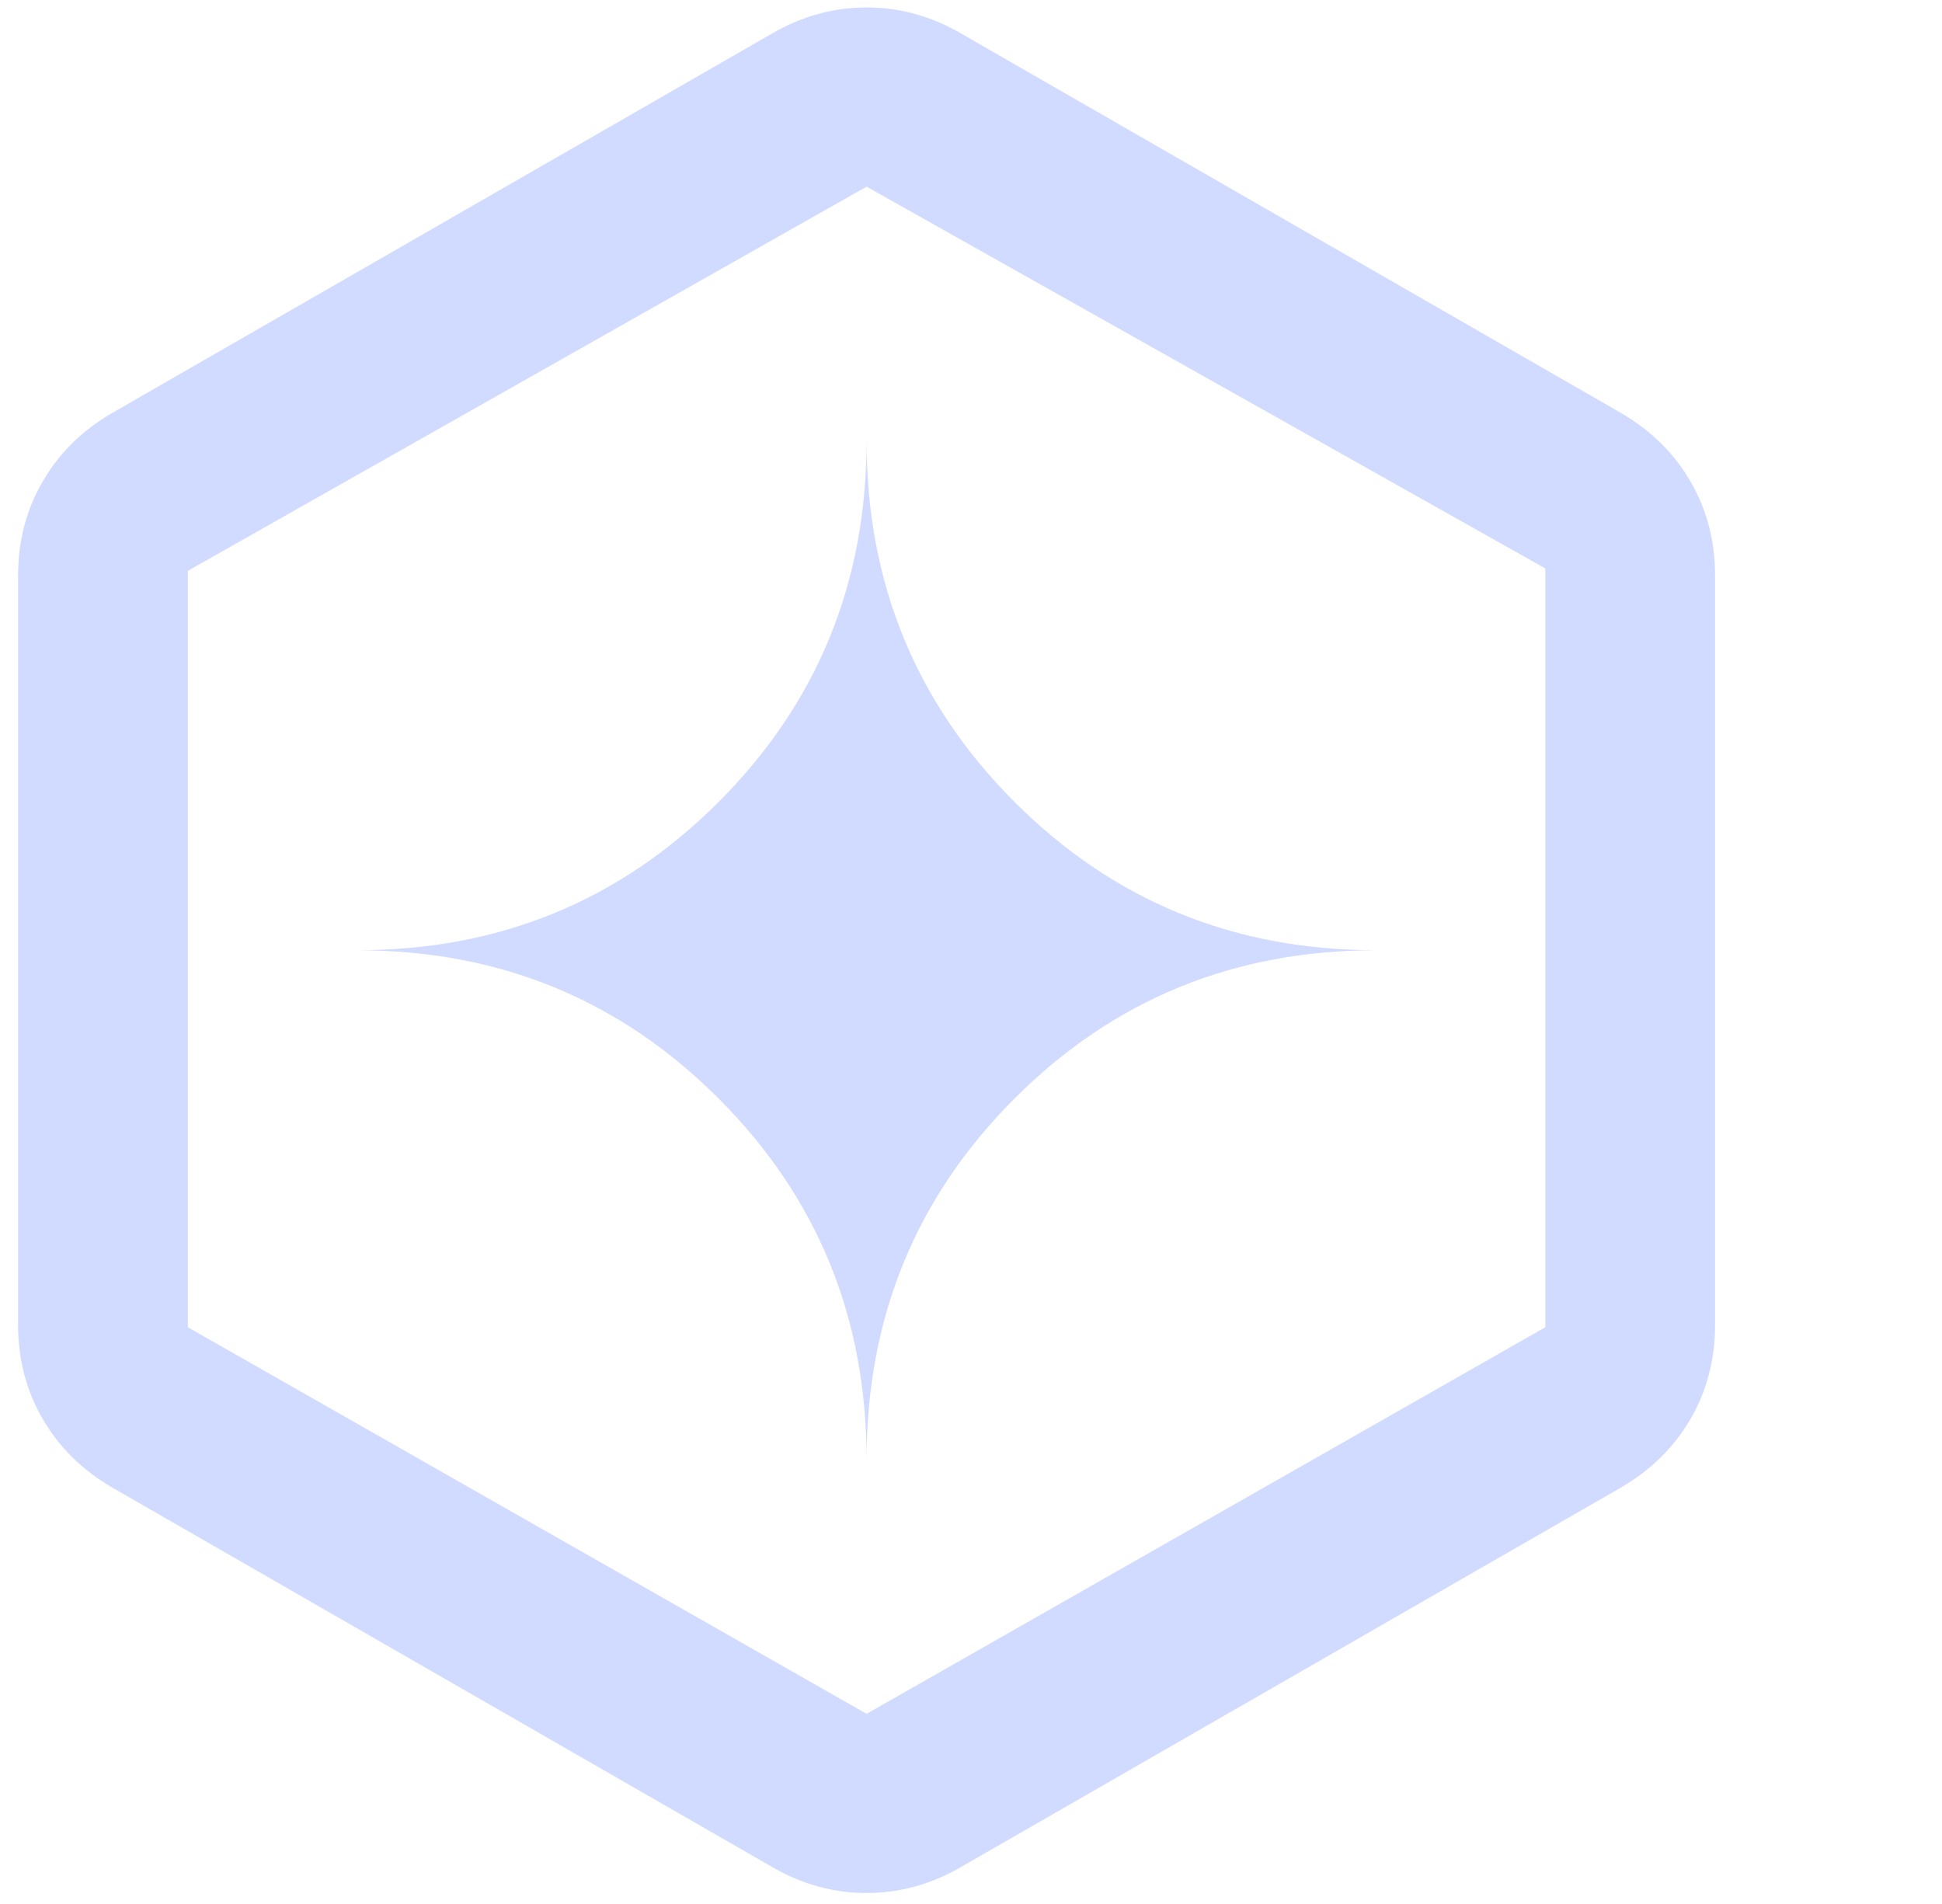 <svg viewBox="12 12 103 101" xmlns="http://www.w3.org/2000/svg">
  <defs>
    <filter id="genkit-glow" x="-11.038" y="-11.603" width="138" height="147.999" filterUnits="userSpaceOnUse" color-interpolation-filters="sRGB">
      <feFlood flood-opacity="0" result="BackgroundImageFix"/>
      <feColorMatrix in="SourceAlpha" type="matrix" values="0 0 0 0 0 0 0 0 0 0 0 0 0 0 0 0 0 0 127 0" result="hardAlpha"/>
      <feOffset/>
      <feGaussianBlur stdDeviation="12"/>
      <feComposite in2="hardAlpha" operator="out"/>
      <feColorMatrix type="matrix" values="0 0 0 0 0.31 0 0 0 0 0.224 0 0 0 0 0.965 0 0 0 0.3 0"/>
      <feBlend mode="normal" in2="BackgroundImageFix" result="effect1_dropShadow"/>
      <feColorMatrix in="SourceAlpha" type="matrix" values="0 0 0 0 0 0 0 0 0 0 0 0 0 0 0 0 0 0 127 0" result="hardAlpha"/>
      <feOffset/>
      <feGaussianBlur stdDeviation="6.5"/>
      <feComposite in2="hardAlpha" operator="out"/>
      <feColorMatrix type="matrix" values="0 0 0 0 0.776 0 0 0 0 0.824 0 0 0 0 1 0 0 0 0.1 0"/>
      <feBlend mode="normal" in2="effect1_dropShadow" result="effect2_dropShadow"/>
      <feBlend mode="normal" in="SourceGraphic" in2="effect2_dropShadow" result="shape"/>
    </filter>
  </defs>
  <g filter="url(#genkit-glow)">
    <path fill-rule="evenodd" clip-rule="evenodd" d="M17.962 90.897C16.378 89.98 15.149 88.772 14.274 87.272C13.399 85.772 12.962 84.105 12.962 82.272V42.522C12.962 40.689 13.399 39.022 14.274 37.522C15.149 36.022 16.378 34.814 17.962 33.897L52.962 13.772C54.545 12.855 56.212 12.397 57.962 12.397C59.711 12.397 61.379 12.855 62.963 13.772L97.961 33.897C99.545 34.814 100.775 36.022 101.651 37.522C102.524 39.022 102.962 40.689 102.962 42.522V82.272C102.962 84.105 102.524 85.772 101.651 87.272C100.775 88.772 99.545 89.98 97.961 90.897L62.963 111.022C61.379 111.94 59.711 112.396 57.962 112.396C56.212 112.396 54.545 111.94 52.962 111.022L17.962 90.897ZM21.962 82.394V42.274L57.962 21.897L93.962 42.147V82.394L57.962 102.898L21.962 82.394ZM50.107 70.252C55.344 75.488 57.962 81.87 57.962 89.397C57.962 81.87 60.581 75.488 65.816 70.252C71.054 65.015 77.435 62.397 84.962 62.397C77.435 62.397 71.054 59.779 65.816 54.542C60.581 49.306 57.962 42.924 57.962 35.397C57.962 42.924 55.344 49.306 50.107 54.542C44.871 59.779 38.489 62.397 30.962 62.397C38.489 62.397 44.871 65.015 50.107 70.252Z" fill="#C6D2FF"/>
    <path fill-rule="evenodd" clip-rule="evenodd" d="M17.962 90.897C16.378 89.98 15.149 88.772 14.274 87.272C13.399 85.772 12.962 84.105 12.962 82.272V42.522C12.962 40.689 13.399 39.022 14.274 37.522C15.149 36.022 16.378 34.814 17.962 33.897L52.962 13.772C54.545 12.855 56.212 12.397 57.962 12.397C59.711 12.397 61.379 12.855 62.963 13.772L97.961 33.897C99.545 34.814 100.775 36.022 101.651 37.522C102.524 39.022 102.962 40.689 102.962 42.522V82.272C102.962 84.105 102.524 85.772 101.651 87.272C100.775 88.772 99.545 89.98 97.961 90.897L62.963 111.022C61.379 111.94 59.711 112.396 57.962 112.396C56.212 112.396 54.545 111.94 52.962 111.022L17.962 90.897ZM21.962 82.394V42.274L57.962 21.897L93.962 42.147V82.394L57.962 102.898L21.962 82.394ZM50.107 70.252C55.344 75.488 57.962 81.87 57.962 89.397C57.962 81.87 60.581 75.488 65.816 70.252C71.054 65.015 77.435 62.397 84.962 62.397C77.435 62.397 71.054 59.779 65.816 54.542C60.581 49.306 57.962 42.924 57.962 35.397C57.962 42.924 55.344 49.306 50.107 54.542C44.871 59.779 38.489 62.397 30.962 62.397C38.489 62.397 44.871 65.015 50.107 70.252Z" fill="white" fill-opacity="0.2"/>
  </g>
</svg>
